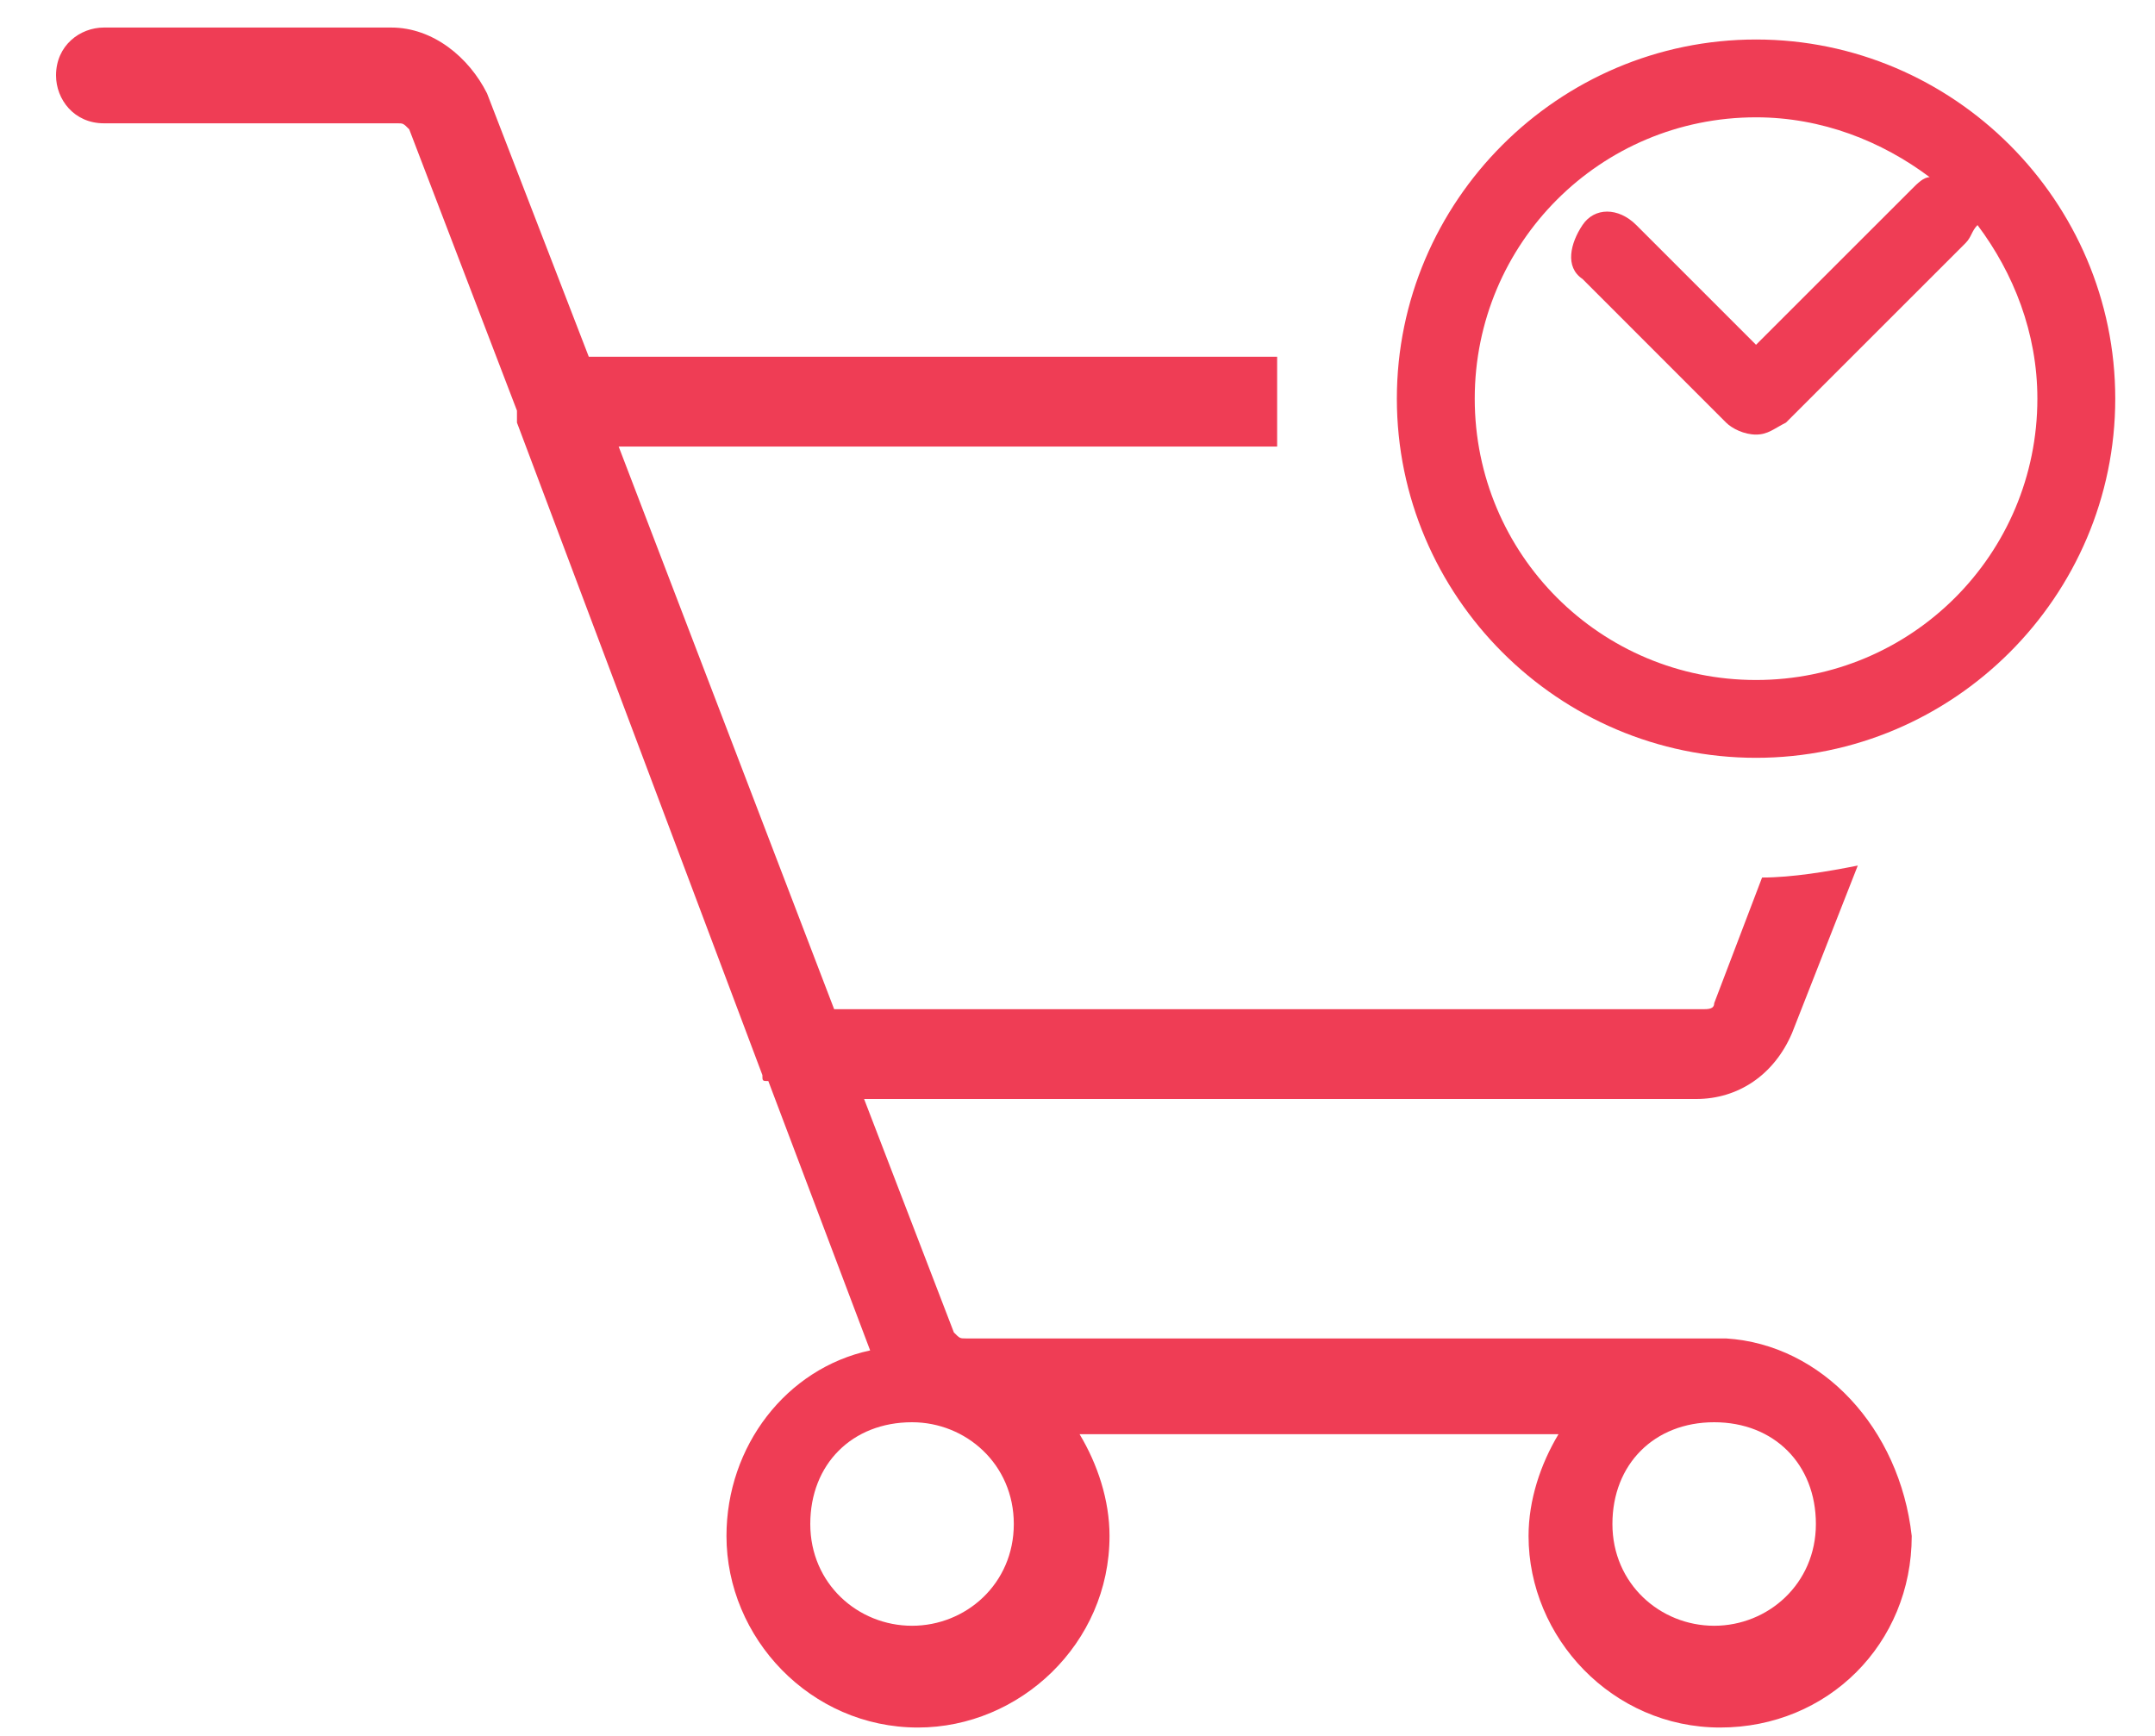 <svg width="36" height="29" viewBox="0 0 36 29" fill="none" xmlns="http://www.w3.org/2000/svg">
<path d="M29.335 0.66C26.035 0.66 23.335 3.36 23.335 6.66C23.335 9.96 26.035 12.66 29.335 12.66C32.636 12.66 35.336 9.96 35.336 6.66C35.336 3.36 32.636 0.66 29.335 0.66ZM29.335 11.36C26.735 11.36 24.636 9.26 24.636 6.66C24.636 4.06 26.735 1.96 29.335 1.96C30.436 1.96 31.436 2.36 32.236 2.96C32.136 2.96 32.035 3.06 31.936 3.16L29.335 5.76L27.335 3.76C27.035 3.46 26.636 3.46 26.436 3.76C26.235 4.06 26.136 4.46 26.436 4.66L28.835 7.06C28.936 7.16 29.136 7.26 29.335 7.26C29.535 7.26 29.636 7.16 29.835 7.06L32.836 4.06C32.935 3.96 32.936 3.86 33.035 3.76C33.636 4.56 34.035 5.56 34.035 6.66C34.035 9.26 31.936 11.36 29.335 11.36ZM28.835 22.36C28.735 22.36 28.735 22.36 28.835 22.36H16.136C16.035 22.36 16.035 22.36 15.935 22.26L14.435 18.36H28.335C29.035 18.36 29.636 17.96 29.936 17.26L31.035 14.46C30.535 14.56 29.936 14.66 29.436 14.66L28.636 16.76C28.636 16.86 28.535 16.86 28.436 16.86H13.935L10.335 7.46H21.335C21.335 7.16 21.335 6.86 21.335 6.66C21.335 6.46 21.335 6.26 21.335 5.96H9.836L8.136 1.56C7.836 0.96 7.236 0.46 6.536 0.46H1.736C1.336 0.46 0.936 0.76 0.936 1.26C0.936 1.66 1.236 2.06 1.736 2.06H6.636C6.736 2.06 6.736 2.06 6.836 2.16L8.636 6.86C8.636 6.96 8.636 6.96 8.636 7.06L12.736 17.96C12.736 18.06 12.736 18.06 12.835 18.06L14.536 22.56C13.136 22.86 12.136 24.16 12.136 25.66C12.136 27.36 13.536 28.86 15.335 28.86C17.035 28.86 18.535 27.46 18.535 25.66C18.535 25.06 18.335 24.46 18.035 23.96H26.035C25.735 24.46 25.535 25.06 25.535 25.66C25.535 27.36 26.936 28.86 28.735 28.86C30.535 28.86 31.936 27.46 31.936 25.66C31.735 23.86 30.436 22.46 28.835 22.36ZM15.236 27.16C14.335 27.16 13.536 26.46 13.536 25.46C13.536 24.46 14.236 23.76 15.236 23.76C16.136 23.76 16.936 24.46 16.936 25.46C16.936 26.46 16.136 27.16 15.236 27.16ZM28.636 27.16C27.735 27.16 26.936 26.46 26.936 25.46C26.936 24.46 27.636 23.76 28.636 23.76C29.636 23.76 30.335 24.46 30.335 25.46C30.335 26.46 29.535 27.16 28.636 27.16Z" fill="#EF3D55"/>
</svg>
